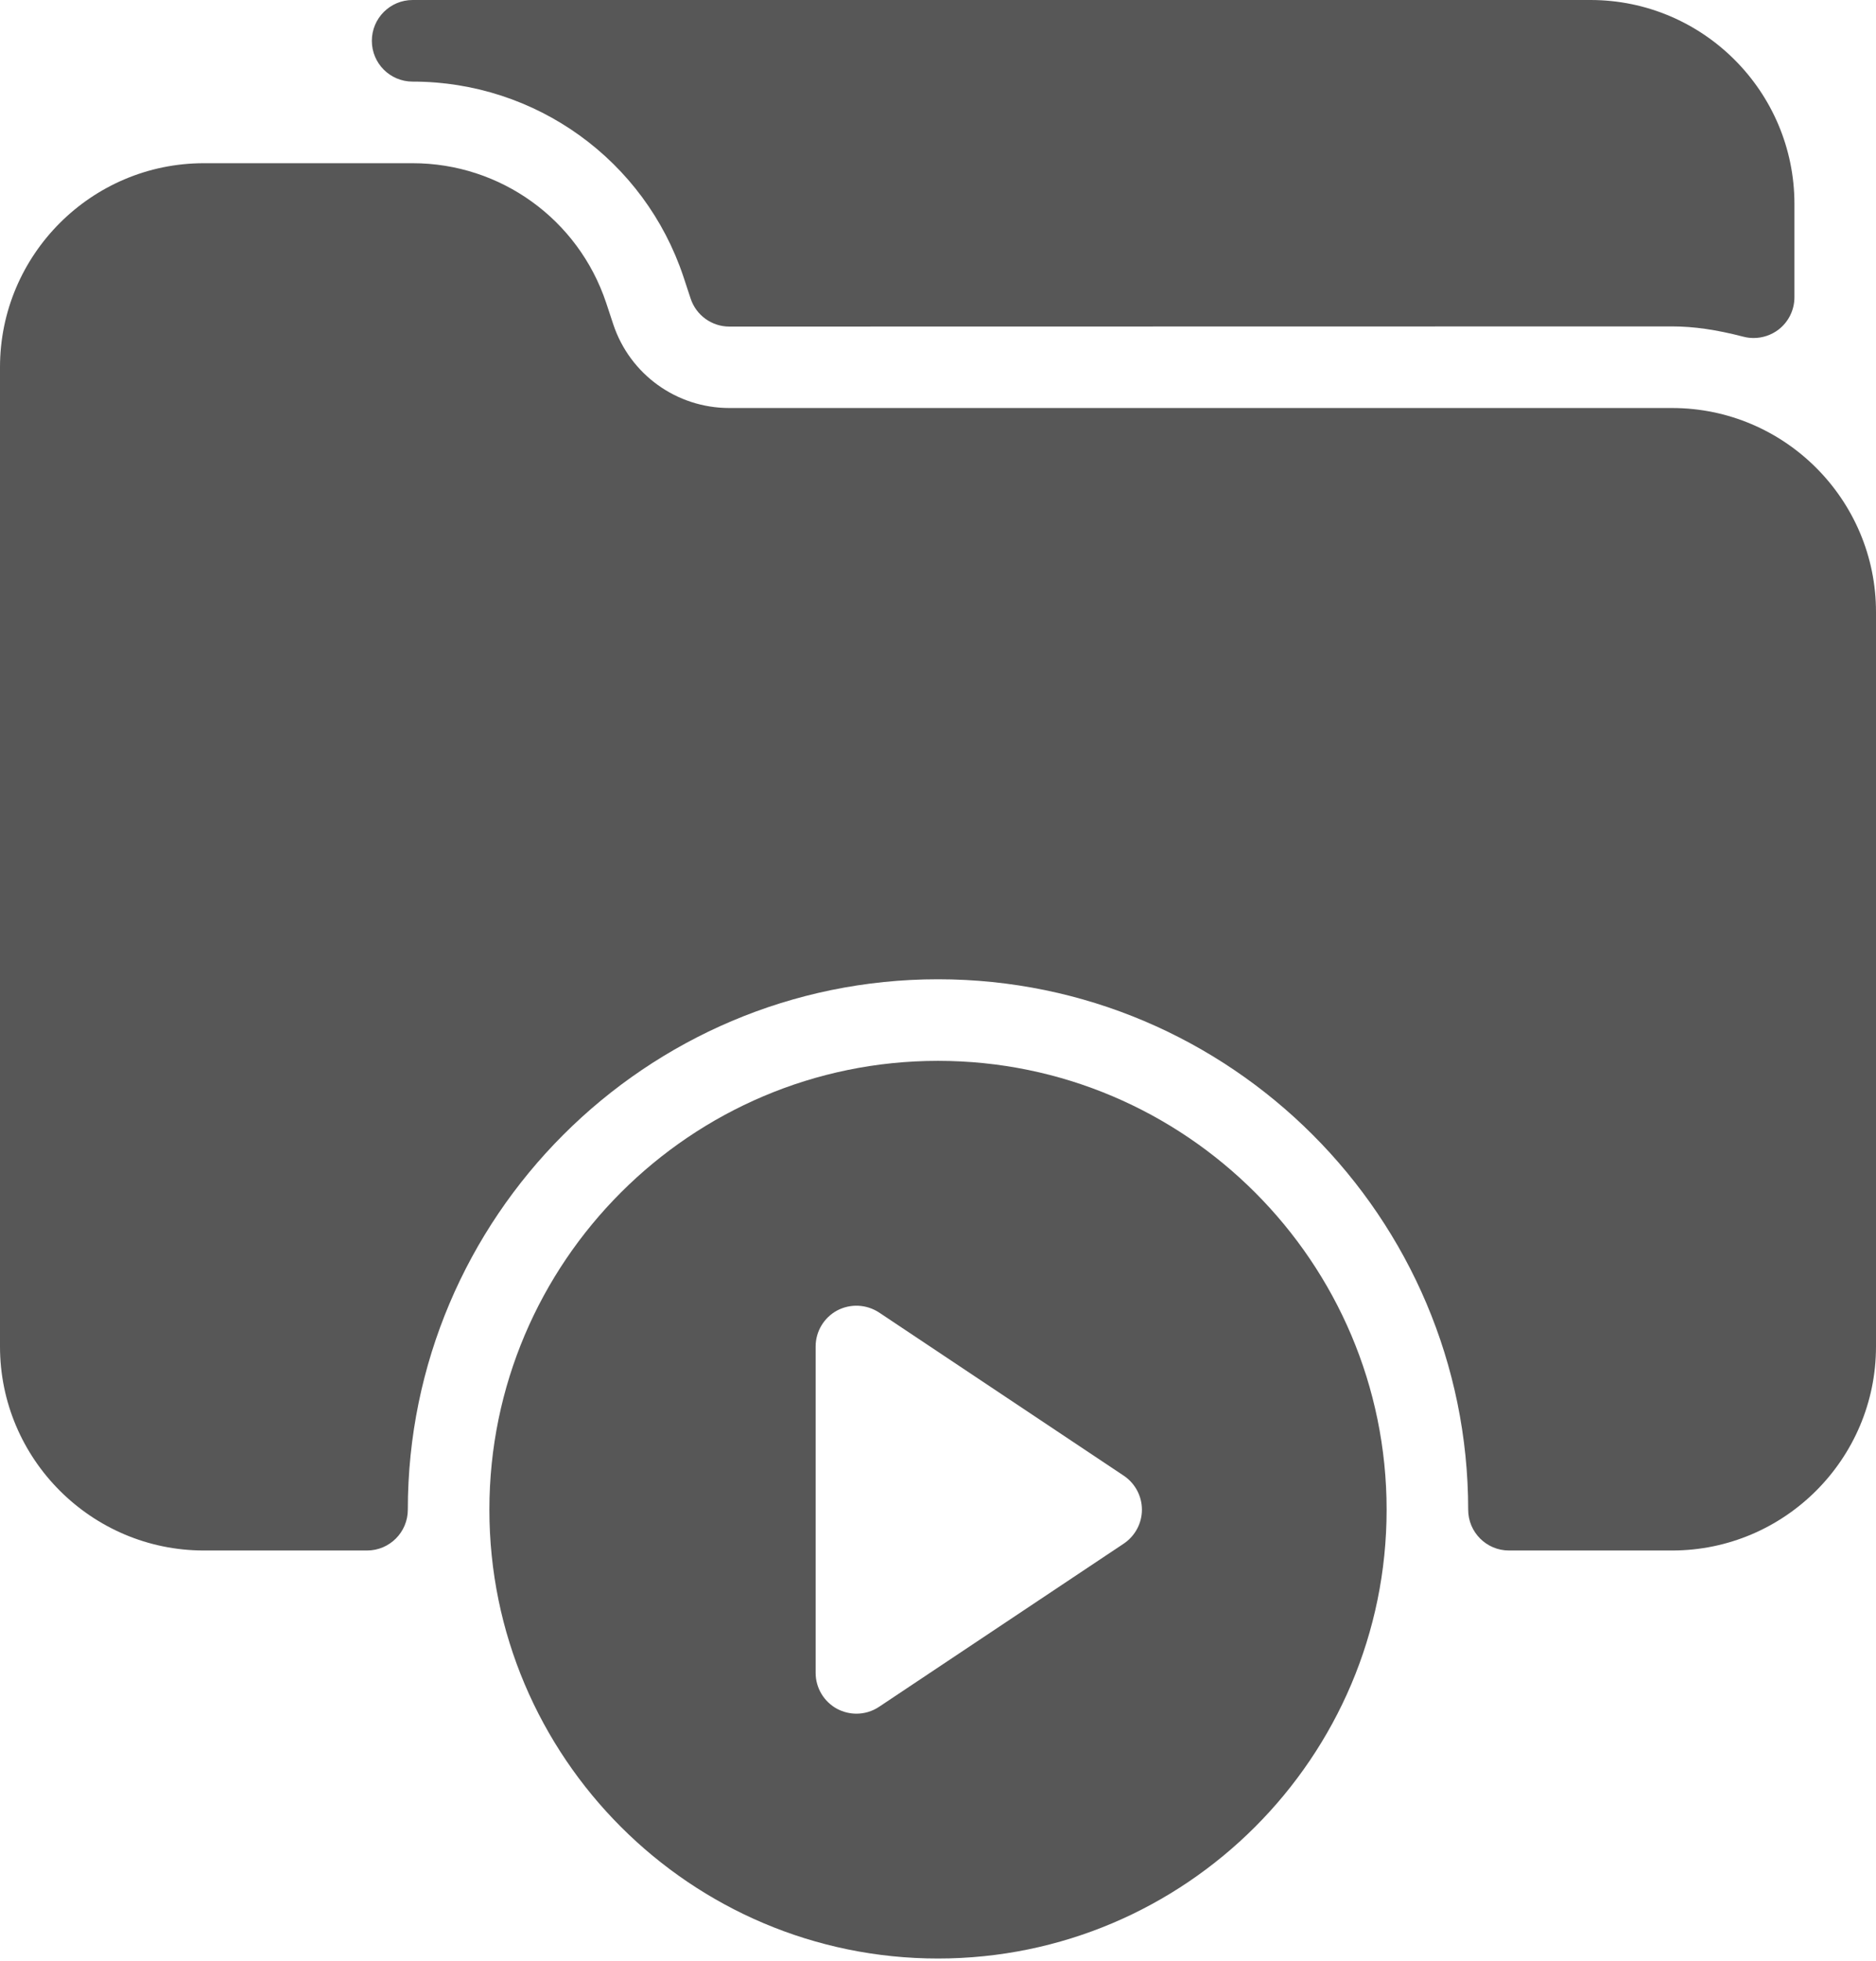 <svg width="67" height="70" viewBox="0 0 67 70" fill="none" xmlns="http://www.w3.org/2000/svg">
<path d="M56.804 0H14.737C13.933 0 13.28 0.653 13.28 1.457C13.28 2.261 13.93 2.913 14.737 2.913C19.133 2.913 23.019 5.715 24.408 9.878L24.665 10.656C24.86 11.253 25.419 11.658 26.048 11.658L59.717 11.652C60.492 11.652 61.299 11.769 62.263 12.019C62.386 12.051 62.508 12.066 62.63 12.066C62.948 12.066 63.265 11.961 63.522 11.763C63.88 11.486 64.087 11.061 64.087 10.609V7.283C64.087 3.268 60.821 0 56.804 0Z" fill="#575757"/>
<path d="M59.717 14.565H26.046C24.164 14.565 22.497 13.365 21.903 11.579L21.647 10.805C20.651 7.827 17.874 5.826 14.737 5.826H7.283C3.266 5.826 0 9.095 0 13.109V48.065C0 52.08 3.266 55.348 7.283 55.348H13.109C13.913 55.348 14.565 54.695 14.565 53.891C14.565 43.451 23.06 34.957 33.5 34.957C43.94 34.957 52.435 43.451 52.435 53.891C52.435 54.695 53.087 55.348 53.891 55.348H59.717C63.734 55.348 67 52.08 67 48.065V21.848C67 17.834 63.734 14.565 59.717 14.565Z" fill="#575757"/>
<path d="M33.5 37.869C24.668 37.869 17.478 45.056 17.478 53.891C17.478 62.726 24.668 69.913 33.5 69.913C42.332 69.913 49.522 62.726 49.522 53.891C49.522 45.056 42.332 37.869 33.5 37.869ZM40.133 55.103L31.394 60.929C31.149 61.092 30.869 61.173 30.587 61.173C30.351 61.173 30.115 61.115 29.899 61.002C29.428 60.748 29.13 60.256 29.13 59.717V48.065C29.13 47.526 29.428 47.034 29.899 46.78C30.374 46.53 30.942 46.556 31.397 46.853L40.136 52.679C40.538 52.95 40.783 53.404 40.783 53.891C40.783 54.377 40.538 54.832 40.133 55.103Z" fill="#575757"/>
</svg>
